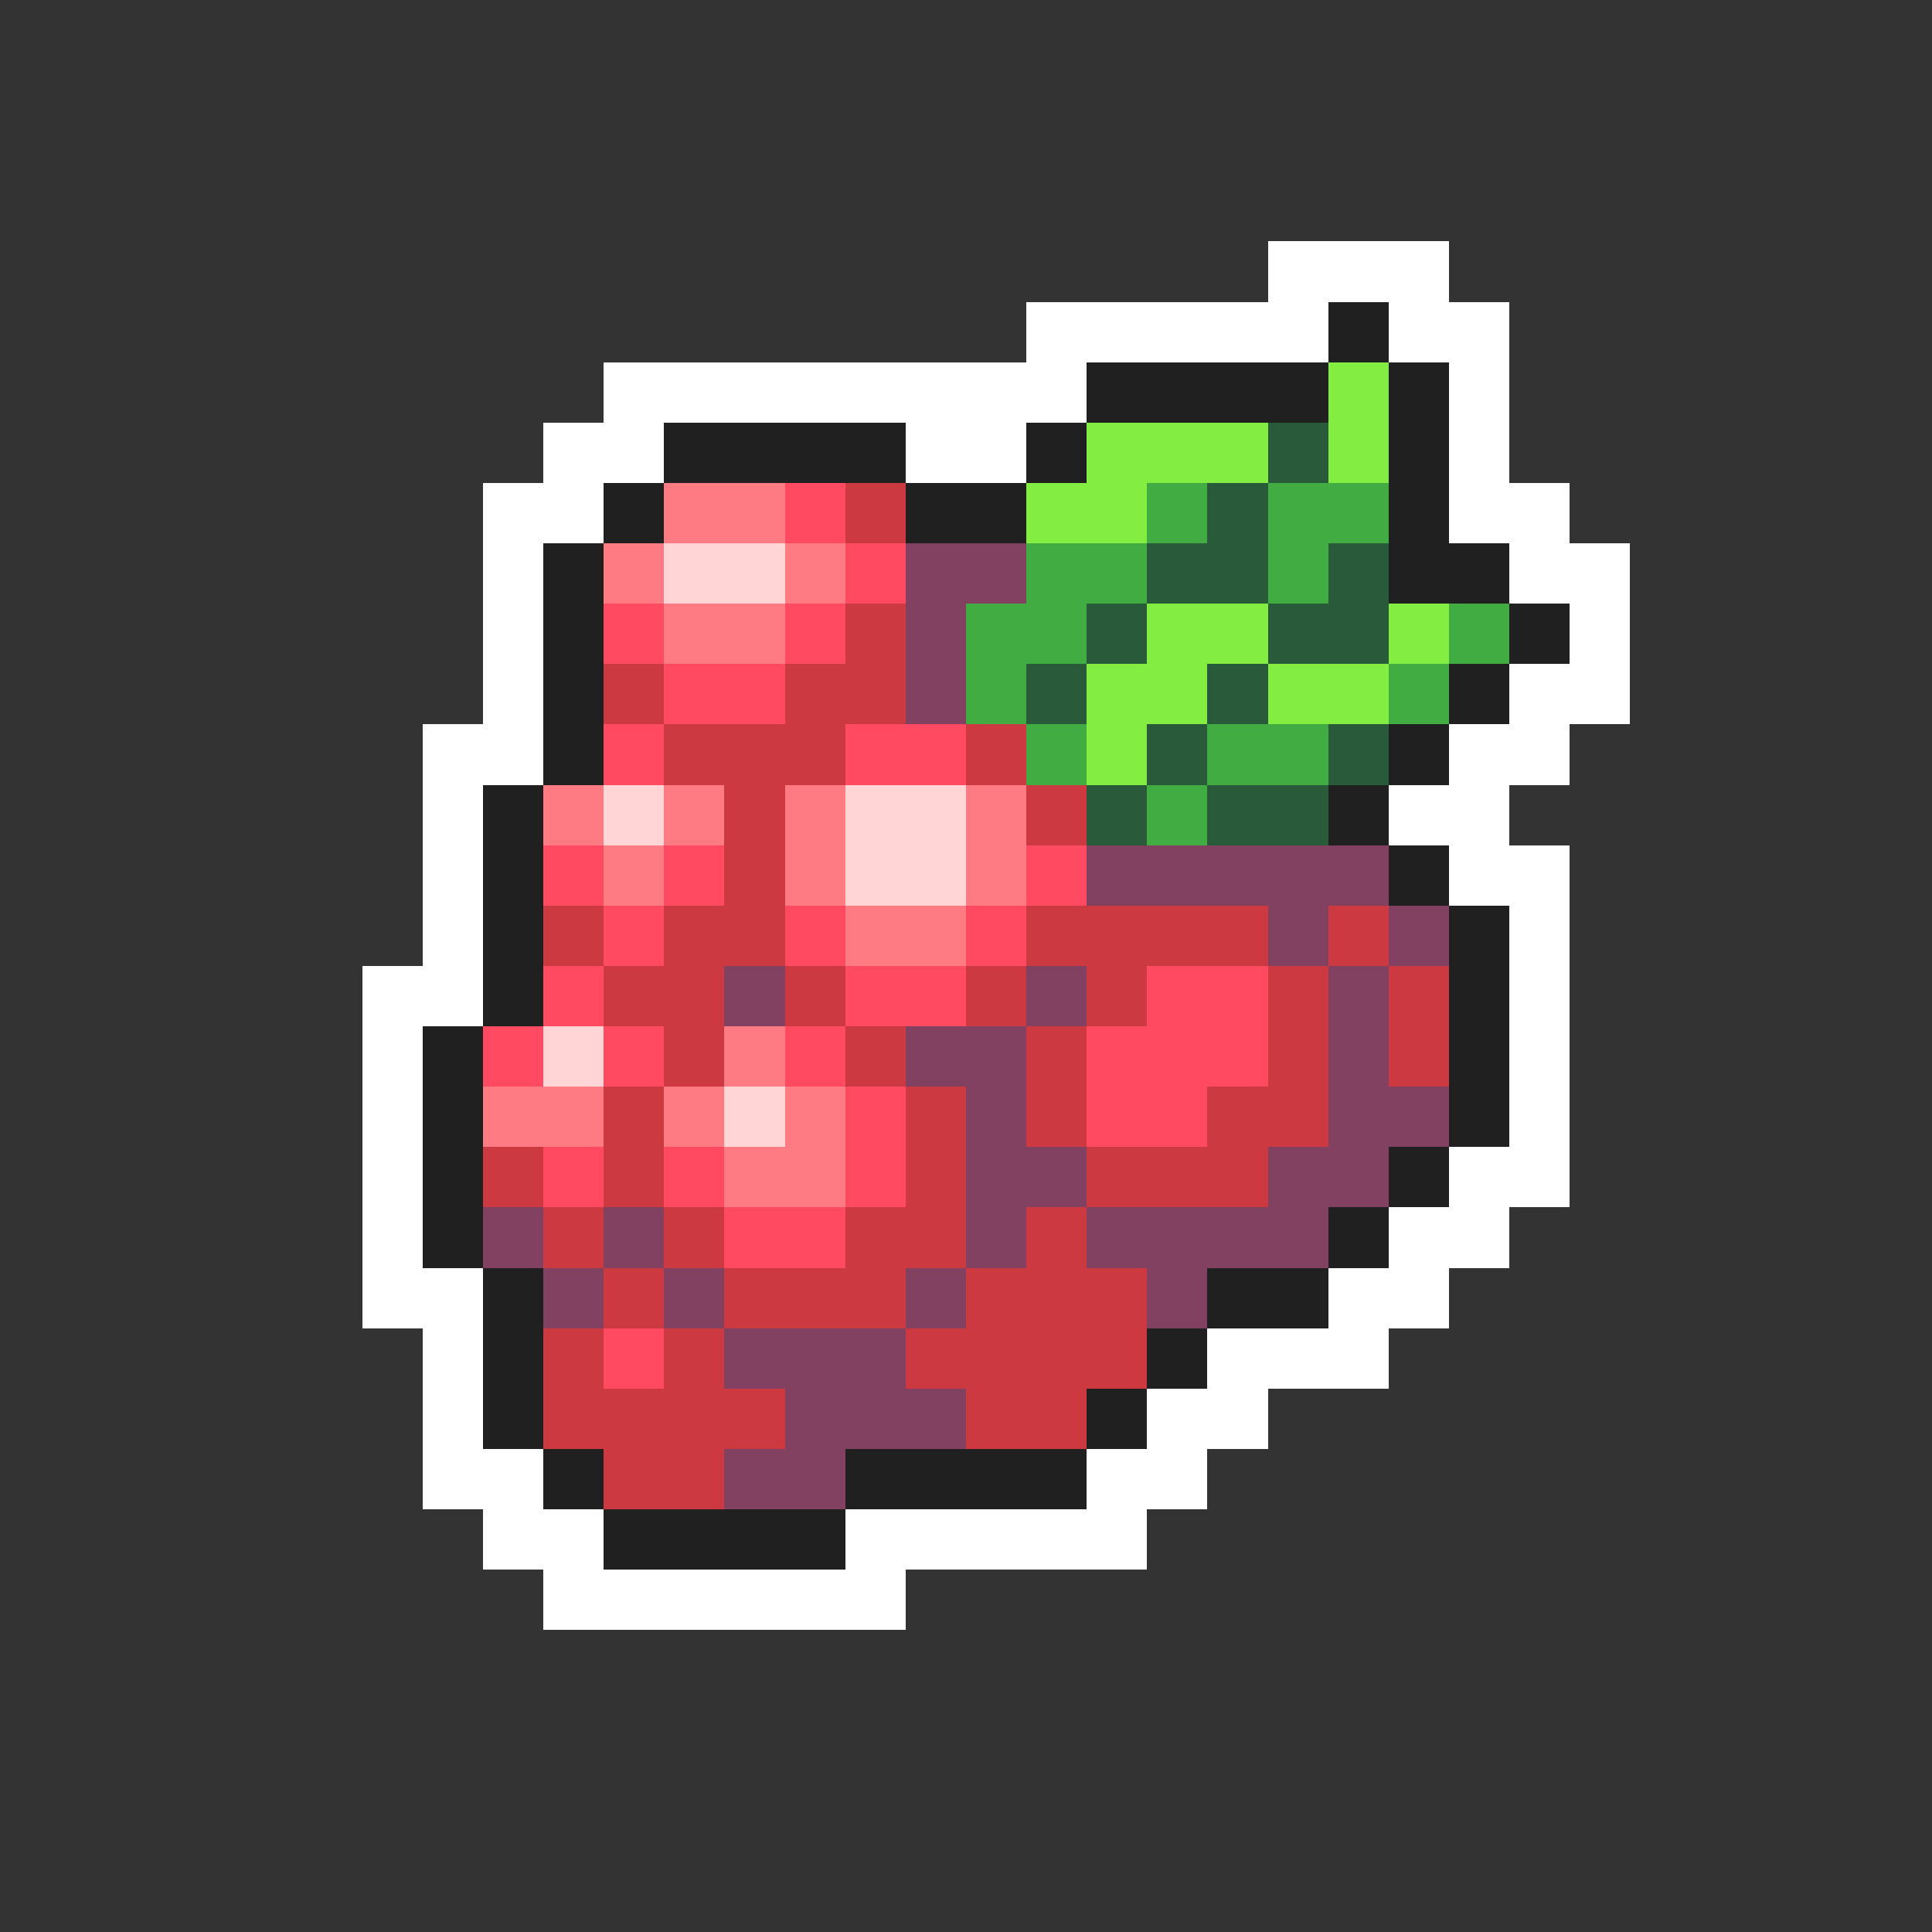 <svg xmlns="http://www.w3.org/2000/svg" viewBox="0 -0.5 32 32" shape-rendering="crispEdges">
<rect x="0" y="-0.5" width="32" height="32" fill="#333333" stroke="none"/>
<path stroke="#ffffff" d="M21 4h3M17 5h5M23 5h2M10 6h8M24 6h1M9 7h2M15 7h2M24 7h1M8 8h2M24 8h2M8 9h1M25 9h2M8 10h1M26 10h1M8 11h1M25 11h2M7 12h2M24 12h2M7 13h1M23 13h2M7 14h1M24 14h2M7 15h1M25 15h1M6 16h2M25 16h1M6 17h1M25 17h1M6 18h1M25 18h1M6 19h1M24 19h2M6 20h1M23 20h2M6 21h2M22 21h2M7 22h1M20 22h3M7 23h1M19 23h2M7 24h2M18 24h2M8 25h2M14 25h5M9 26h6" />
<path stroke="#202020" d="M22 5h1M18 6h4M23 6h1M11 7h4M17 7h1M23 7h1M10 8h1M15 8h2M23 8h1M9 9h1M23 9h2M9 10h1M25 10h1M9 11h1M24 11h1M9 12h1M23 12h1M8 13h1M22 13h1M8 14h1M23 14h1M8 15h1M24 15h1M8 16h1M24 16h1M7 17h1M24 17h1M7 18h1M24 18h1M7 19h1M23 19h1M7 20h1M22 20h1M8 21h1M20 21h2M8 22h1M19 22h1M8 23h1M18 23h1M9 24h1M14 24h4M10 25h4" />
<path stroke="#83ee41" d="M22 6h1M18 7h3M22 7h1M17 8h2M19 10h2M23 10h1M18 11h2M21 11h2M18 12h1" />
<path stroke="#295a39" d="M21 7h1M20 8h1M19 9h2M22 9h1M18 10h1M21 10h2M17 11h1M20 11h1M19 12h1M22 12h1M18 13h1M20 13h2" />
<path stroke="#ff7b83" d="M11 8h2M10 9h1M13 9h1M11 10h2M9 13h1M11 13h1M13 13h1M16 13h1M10 14h1M13 14h1M16 14h1M14 15h2M12 17h1M8 18h2M11 18h1M13 18h1M12 19h2" />
<path stroke="#ff4a62" d="M13 8h1M14 9h1M10 10h1M13 10h1M11 11h2M10 12h1M14 12h2M9 14h1M11 14h1M17 14h1M10 15h1M13 15h1M16 15h1M9 16h1M14 16h2M19 16h2M8 17h1M10 17h1M13 17h1M18 17h3M14 18h1M18 18h2M9 19h1M11 19h1M14 19h1M12 20h2M10 22h1" />
<path stroke="#cd3941" d="M14 8h1M14 10h1M10 11h1M13 11h2M11 12h3M16 12h1M12 13h1M17 13h1M12 14h1M9 15h1M11 15h2M17 15h4M22 15h1M10 16h2M13 16h1M16 16h1M18 16h1M21 16h1M23 16h1M11 17h1M14 17h1M17 17h1M21 17h1M23 17h1M10 18h1M15 18h1M17 18h1M20 18h2M8 19h1M10 19h1M15 19h1M18 19h3M9 20h1M11 20h1M14 20h2M17 20h1M10 21h1M12 21h3M16 21h3M9 22h1M11 22h1M15 22h4M9 23h4M16 23h2M10 24h2" />
<path stroke="#41ac41" d="M19 8h1M21 8h2M17 9h2M21 9h1M16 10h2M24 10h1M16 11h1M23 11h1M17 12h1M20 12h2M19 13h1" />
<path stroke="#ffd5d5" d="M11 9h2M10 13h1M14 13h2M14 14h2M9 17h1M12 18h1" />
<path stroke="#834162" d="M15 9h2M15 10h1M15 11h1M18 14h5M21 15h1M23 15h1M12 16h1M17 16h1M22 16h1M15 17h2M22 17h1M16 18h1M22 18h2M16 19h2M21 19h2M8 20h1M10 20h1M16 20h1M18 20h4M9 21h1M11 21h1M15 21h1M19 21h1M12 22h3M13 23h3M12 24h2" />
</svg>